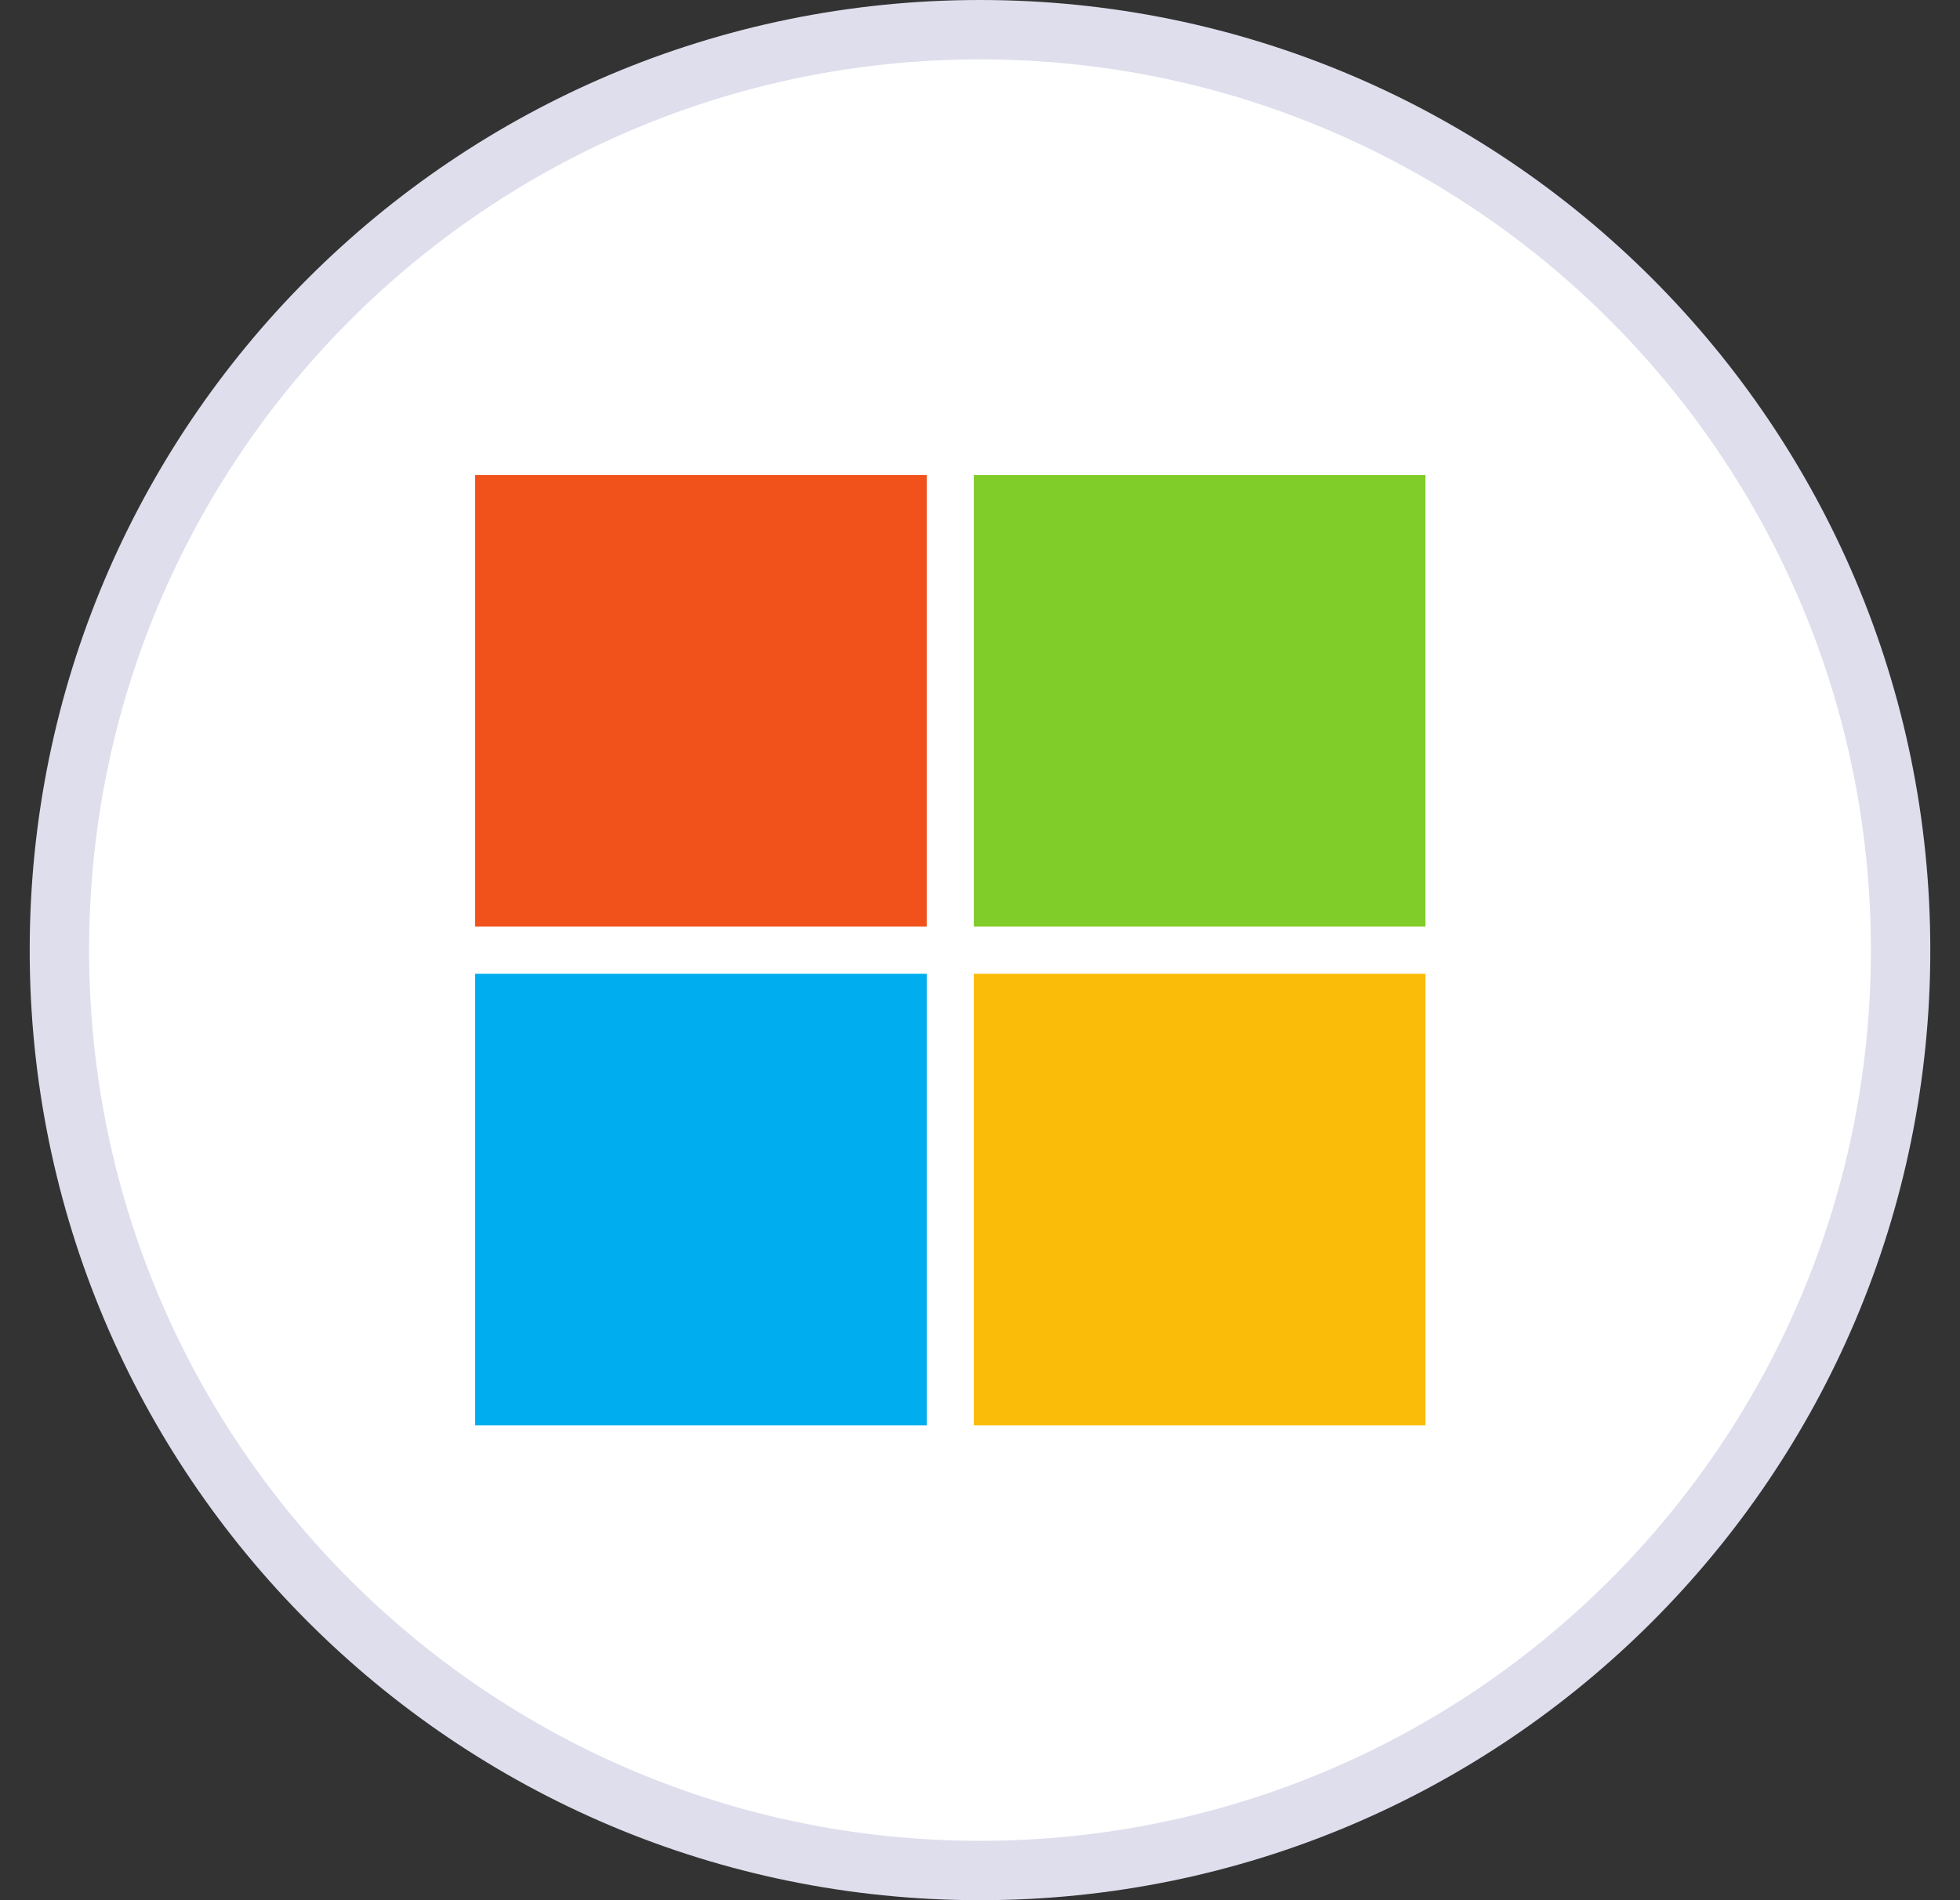 <svg width="33" height="32" viewBox="0 0 33 32" fill="none" xmlns="http://www.w3.org/2000/svg">
<rect x="0" y="0" width="33" height="32" fill="#333333" stroke="none"/>
<path d="M16.5 31.5C7.94 31.5 1 24.56 1 16C1 7.44 7.94 0.5 16.5 0.5C25.06 0.5 32 7.44 32 16C32 24.56 25.06 31.5 16.5 31.5Z" fill="white" stroke="#DFDEED"/>
<path d="M15.604 15.604H8V8H15.604V15.604Z" fill="#F1511B"/>
<path d="M24 15.604H16.396V8H24V15.604Z" fill="#80CC28"/>
<path d="M15.604 24.003H8V16.399H15.604V24.003Z" fill="#00ADEF"/>
<path d="M24 24.003H16.396V16.399H24V24.003Z" fill="#FBBC09"/>
</svg>
